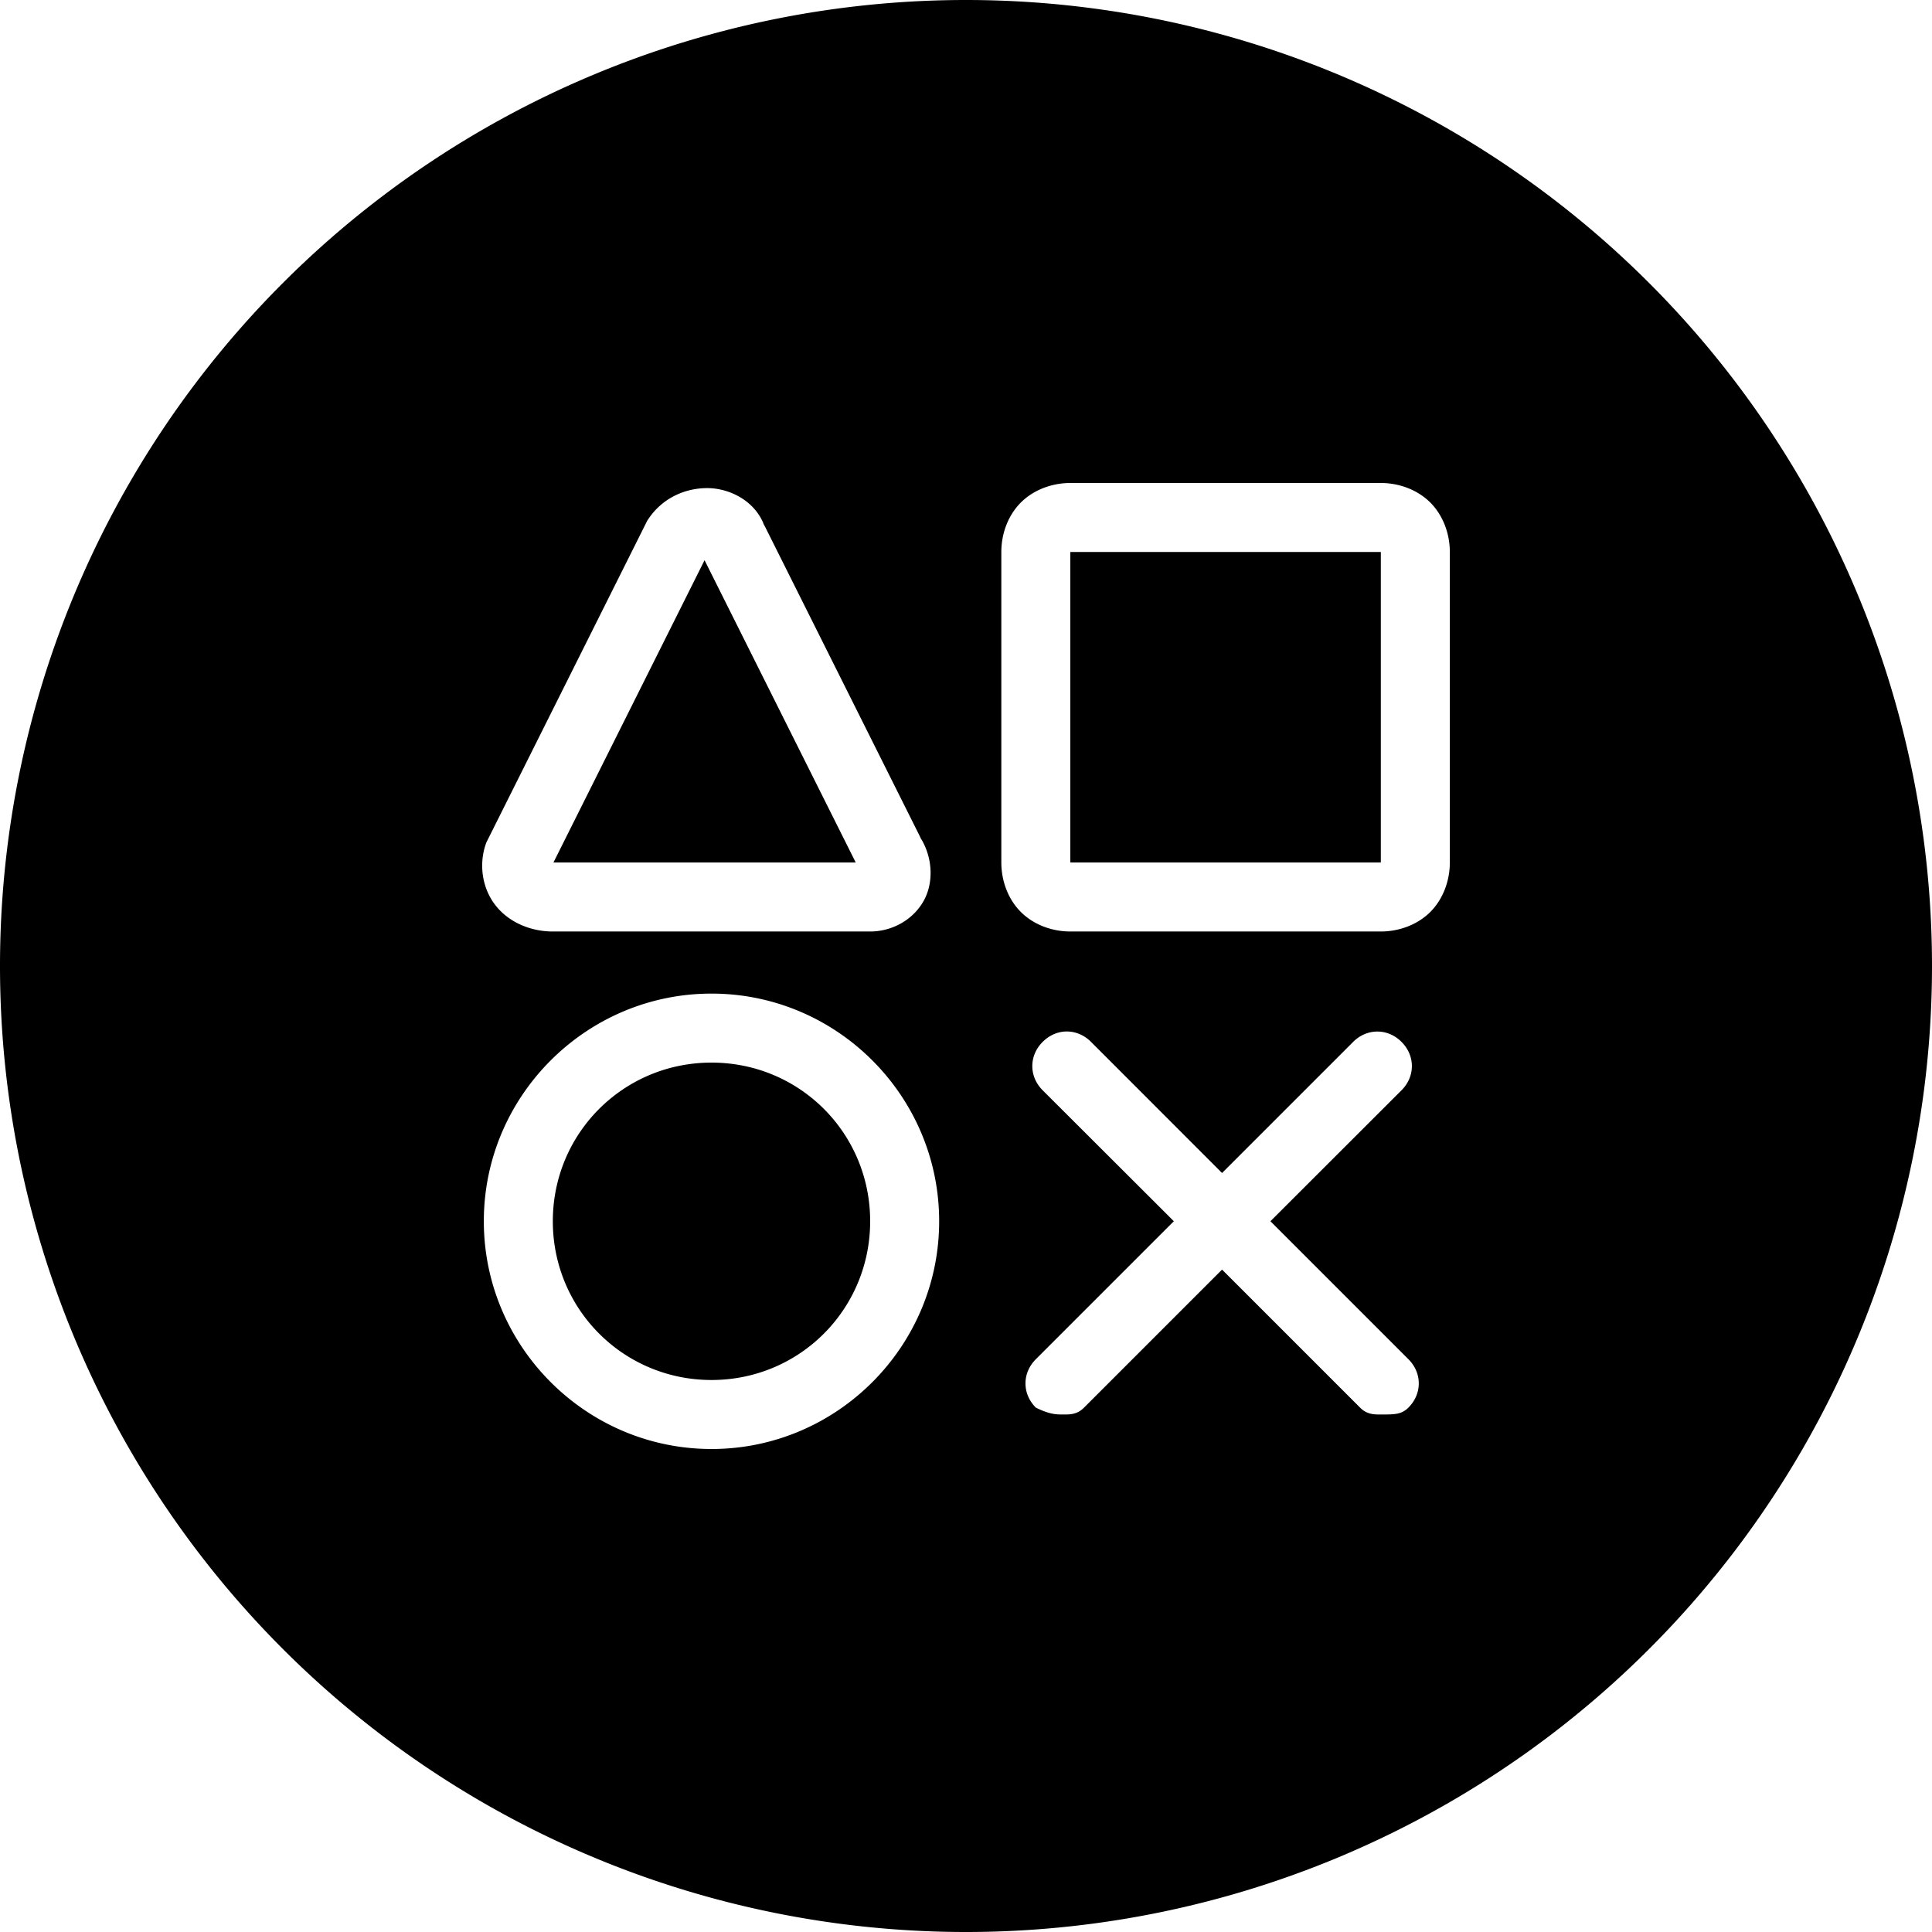 <svg xmlns="http://www.w3.org/2000/svg" id="Layer_1" width="28" height="28" viewBox="0 0 28 28"><path id="circle3930-0-0-2" fill-rule="evenodd" d="M 14 0 A 14 14 0 0 0 0 14 A 14 14 0 0 0 14 28 A 14 14 0 0 0 28 14 A 14 14 0 0 0 14 0 z M 15.512 7 L 20.012 7 C 20.273 7 20.54 7.095 20.729 7.283 C 20.917 7.472 21.012 7.739 21.012 8 L 21.012 12.5 C 21.012 12.761 20.917 13.028 20.729 13.217 C 20.54 13.405 20.273 13.5 20.012 13.5 L 15.512 13.5 C 15.251 13.5 14.983 13.405 14.795 13.217 C 14.606 13.028 14.512 12.761 14.512 12.5 L 14.512 8 C 14.512 7.739 14.606 7.472 14.795 7.283 C 14.983 7.095 15.251 7 15.512 7 z M 10.25 7.074 C 10.566 7.074 10.957 7.255 11.086 7.643 L 11.059 7.576 L 13.359 12.176 L 13.328 12.123 C 13.513 12.401 13.541 12.777 13.387 13.055 C 13.233 13.332 12.928 13.5 12.611 13.5 L 8.012 13.5 C 7.687 13.5 7.371 13.365 7.18 13.119 C 6.988 12.873 6.94 12.534 7.037 12.242 L 7.049 12.209 L 9.379 7.549 L 9.396 7.523 C 9.603 7.213 9.934 7.074 10.25 7.074 z M 15.512 8 L 15.512 12.5 L 20.012 12.5 L 20.012 8 L 15.512 8 z M 10.211 8.119 L 8.021 12.5 L 12.402 12.5 L 10.211 8.119 z M 10.312 14.4 C 12.129 14.4 13.611 15.883 13.611 17.699 C 13.611 19.516 12.129 21 10.312 21 C 8.496 21 7.012 19.516 7.012 17.699 C 7.012 15.883 8.496 14.4 10.312 14.4 z M 15.461 14.949 C 15.586 14.949 15.713 15 15.812 15.1 L 17.711 17 L 19.611 15.1 C 19.811 14.9 20.113 14.9 20.312 15.1 C 20.512 15.3 20.512 15.601 20.312 15.801 L 18.412 17.699 L 20.412 19.699 C 20.612 19.899 20.612 20.2 20.412 20.4 C 20.312 20.5 20.212 20.5 20.012 20.5 C 19.912 20.5 19.811 20.5 19.711 20.4 L 17.711 18.4 L 15.711 20.4 C 15.611 20.5 15.512 20.5 15.412 20.5 C 15.312 20.5 15.212 20.5 15.012 20.4 C 14.812 20.2 14.812 19.899 15.012 19.699 L 17.012 17.699 L 15.111 15.801 C 14.911 15.601 14.911 15.3 15.111 15.1 C 15.211 15 15.336 14.949 15.461 14.949 z M 10.312 15.4 C 9.036 15.4 8.012 16.423 8.012 17.699 C 8.012 18.975 9.036 20 10.312 20 C 11.589 20 12.611 18.975 12.611 17.699 C 12.611 16.423 11.589 15.4 10.312 15.4 z "/></svg>